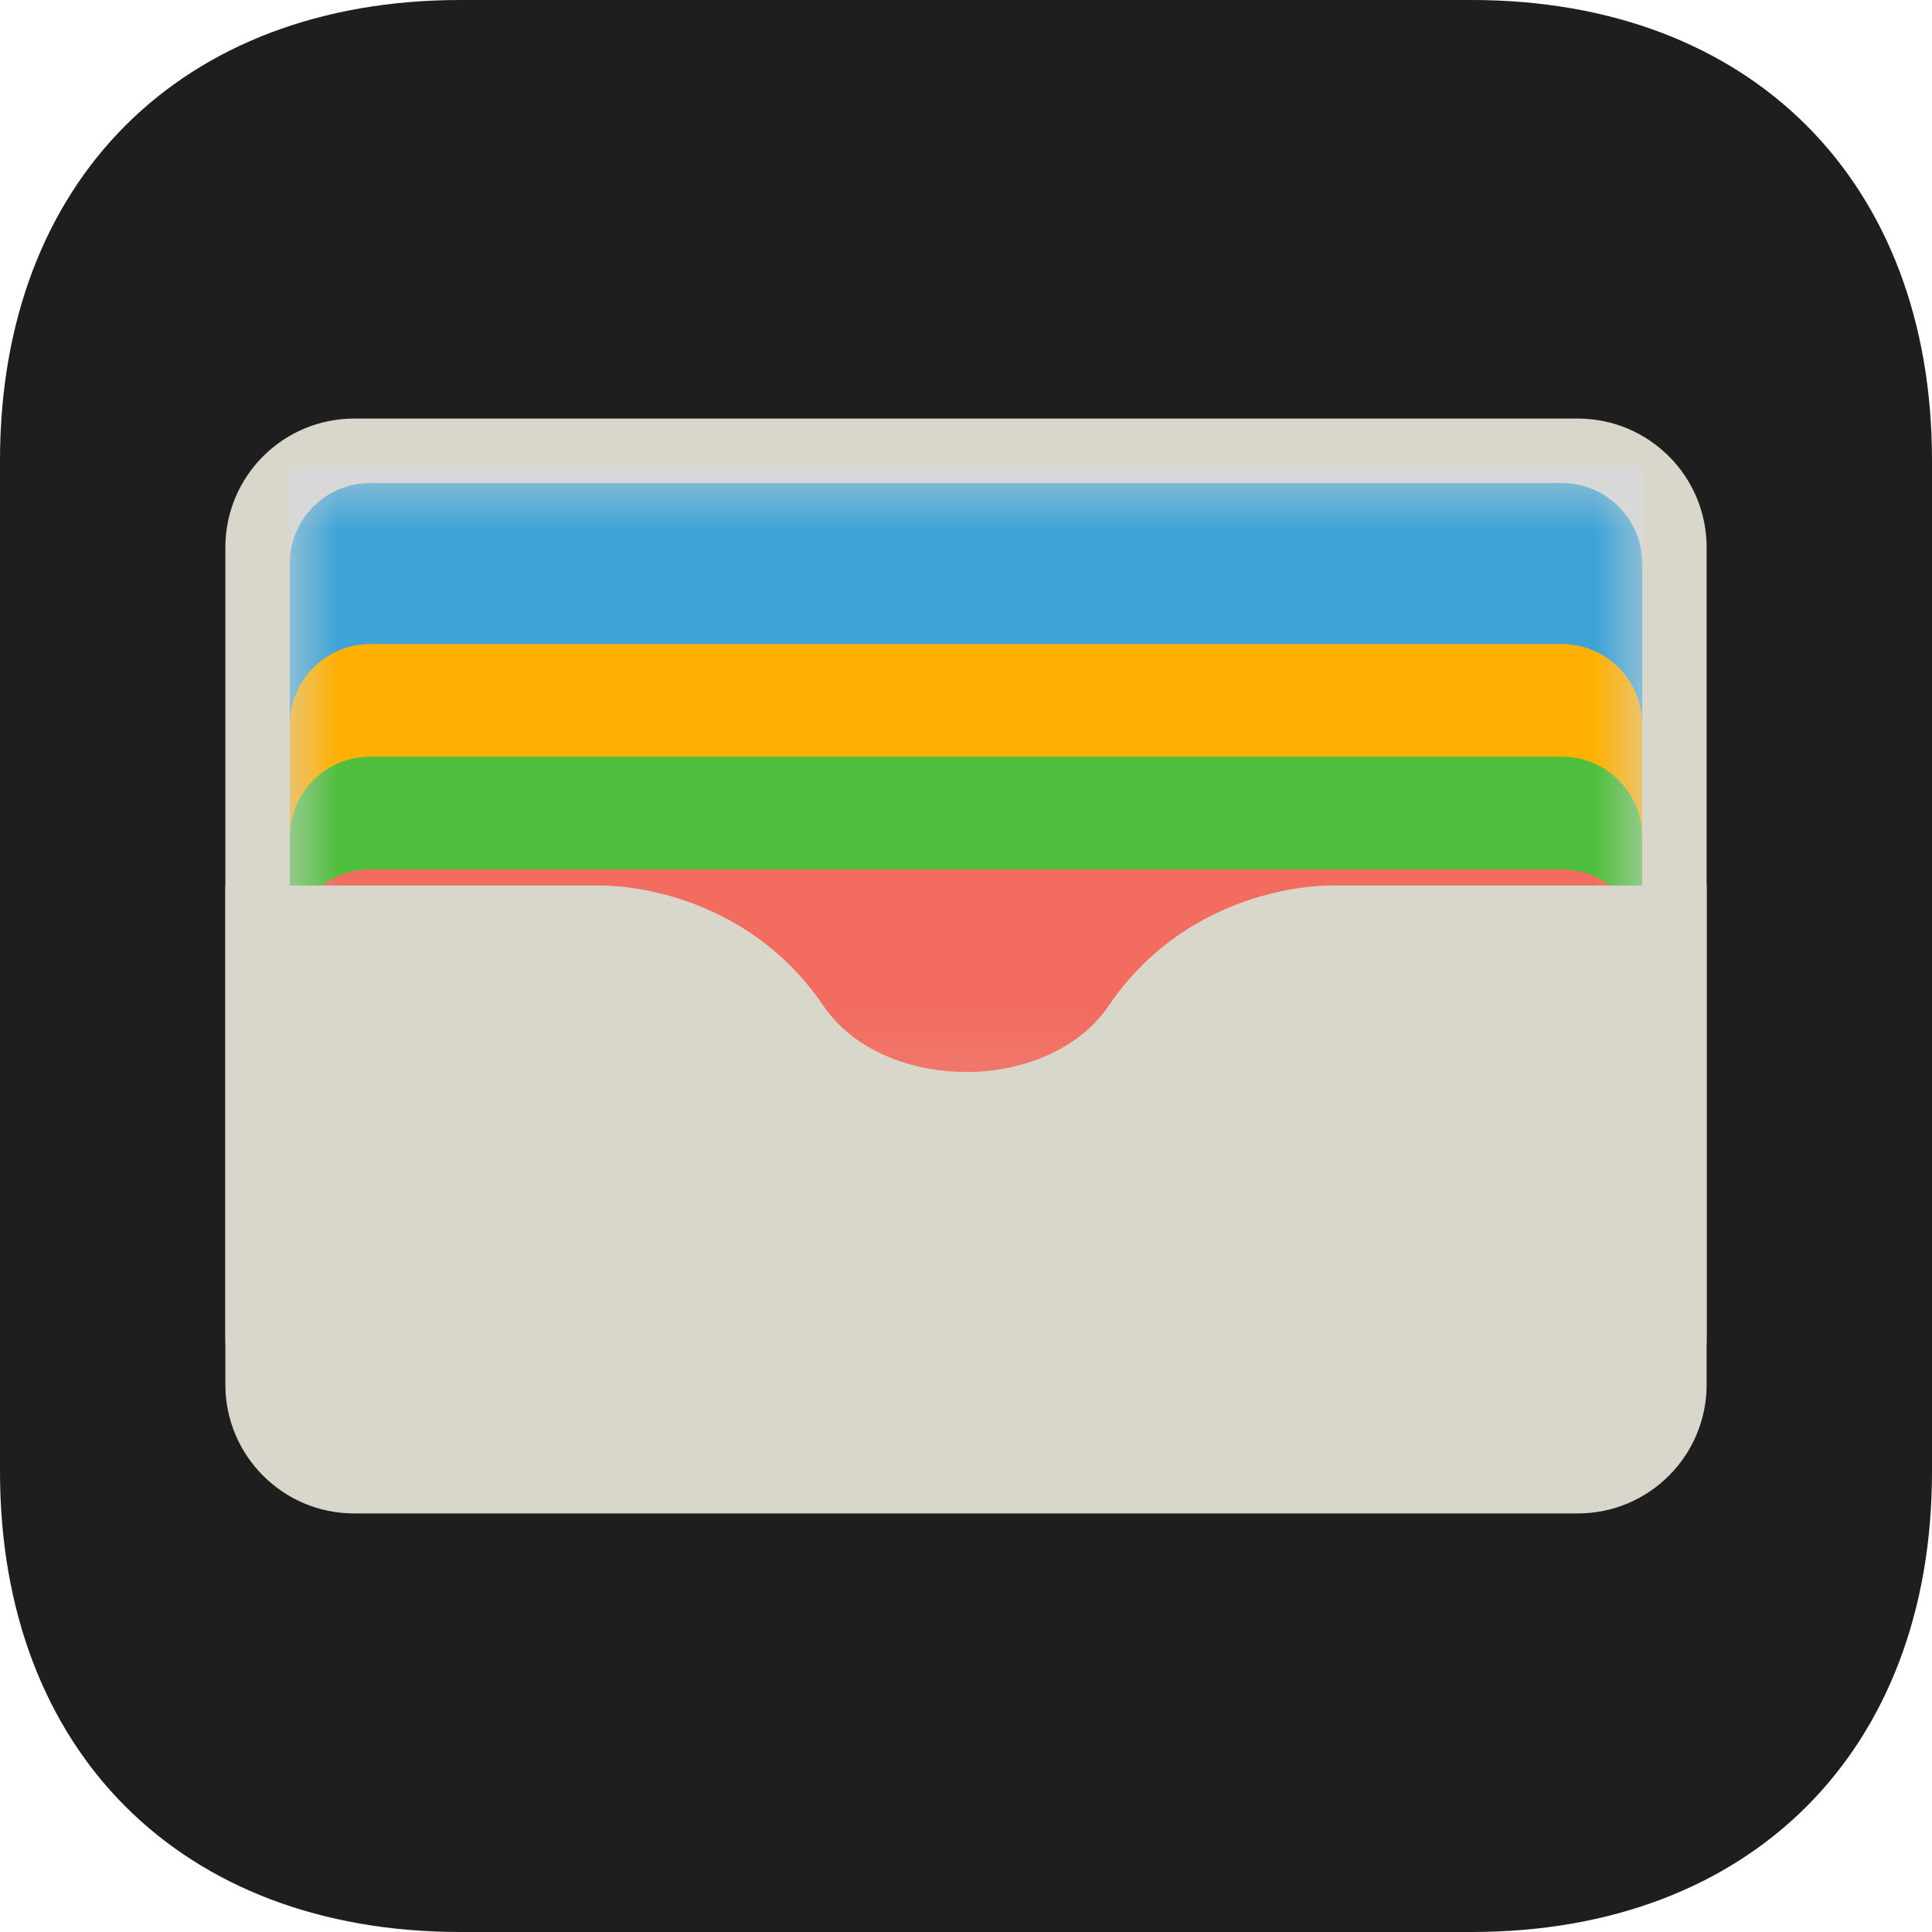 <svg width="20" height="20" viewBox="0 0 20 20" fill="none" xmlns="http://www.w3.org/2000/svg">
<path fill-rule="evenodd" clip-rule="evenodd" d="M15.234 0C18.125 0 20 1.875 20 4.766V15.234C20 18.125 18.125 20 15.234 20H4.766C1.875 20 0 18.125 0 15.234V4.766C0 1.875 1.875 0 4.766 0H15.234Z" fill="url(#paint0_linear_9_2118)"/>
<path d="M16.333 4.333H3.667C2.93 4.333 2.333 4.93 2.333 5.667V14.333C2.333 15.07 2.93 15.667 3.667 15.667H16.333C17.07 15.667 17.667 15.07 17.667 14.333V5.667C17.667 4.93 17.07 4.333 16.333 4.333Z" fill="#D9D6CC"/>
<path d="M17 4.833H3V11.833H17V4.833Z" fill="#D8D8D8"/>
<mask id="mask0_9_2118" style="mask-type:alpha" maskUnits="userSpaceOnUse" x="3" y="4" width="14" height="8">
<path d="M17 4.833H3V11.833H17V4.833Z" fill="white"/>
</mask>
<g mask="url(#mask0_9_2118)">
<path d="M16.167 5H3.833C3.373 5 3 5.373 3 5.833V7.5C3 7.96 3.373 8.333 3.833 8.333H16.167C16.627 8.333 17 7.96 17 7.5V5.833C17 5.373 16.627 5 16.167 5Z" fill="#3EA3D6"/>
<g filter="url(#filter0_d_9_2118)">
<path d="M16.167 6.167H3.833C3.373 6.167 3 6.54 3 7V8.667C3 9.127 3.373 9.5 3.833 9.5H16.167C16.627 9.5 17 9.127 17 8.667V7C17 6.54 16.627 6.167 16.167 6.167Z" fill="#FFB003"/>
</g>
<g filter="url(#filter1_d_9_2118)">
<path d="M16.167 7.333H3.833C3.373 7.333 3 7.706 3 8.167V9.833C3 10.294 3.373 10.667 3.833 10.667H16.167C16.627 10.667 17 10.294 17 9.833V8.167C17 7.706 16.627 7.333 16.167 7.333Z" fill="#50BE3D"/>
</g>
<g filter="url(#filter2_d_9_2118)">
<path d="M16.167 8.5H3.833C3.373 8.5 3 8.873 3 9.333V11C3 11.46 3.373 11.833 3.833 11.833H16.167C16.627 11.833 17 11.46 17 11V9.333C17 8.873 16.627 8.5 16.167 8.5Z" fill="#F26D5F"/>
</g>
</g>
<g filter="url(#filter3_d_9_2118)">
<path fill-rule="evenodd" clip-rule="evenodd" d="M6.241 9.667H17.667V14.333C17.667 15.07 17.07 15.667 16.333 15.667H3.667C2.931 15.667 2.333 15.069 2.333 14.333V9.667H6.241C6.234 9.667 6.231 9.667 6.231 9.667H10V10.632V11.598C10.482 11.6 11.127 11.425 11.478 10.91C12.346 9.635 13.769 9.667 13.769 9.667H10V10.632V11.597C9.518 11.599 8.873 11.425 8.522 10.909C7.695 9.696 6.366 9.667 6.241 9.667Z" fill="#D9D6CC"/>
</g>
<defs>
<filter id="filter0_d_9_2118" x="-1" y="2.667" width="22" height="11.333" filterUnits="userSpaceOnUse" color-interpolation-filters="sRGB">
<feFlood flood-opacity="0" result="BackgroundImageFix"/>
<feColorMatrix in="SourceAlpha" type="matrix" values="0 0 0 0 0 0 0 0 0 0 0 0 0 0 0 0 0 0 127 0" result="hardAlpha"/>
<feOffset dy="0.5"/>
<feGaussianBlur stdDeviation="2"/>
<feColorMatrix type="matrix" values="0 0 0 0 0 0 0 0 0 0 0 0 0 0 0 0 0 0 0.39 0"/>
<feBlend mode="normal" in2="BackgroundImageFix" result="effect1_dropShadow_9_2118"/>
<feBlend mode="normal" in="SourceGraphic" in2="effect1_dropShadow_9_2118" result="shape"/>
</filter>
<filter id="filter1_d_9_2118" x="-1" y="3.833" width="22" height="11.333" filterUnits="userSpaceOnUse" color-interpolation-filters="sRGB">
<feFlood flood-opacity="0" result="BackgroundImageFix"/>
<feColorMatrix in="SourceAlpha" type="matrix" values="0 0 0 0 0 0 0 0 0 0 0 0 0 0 0 0 0 0 127 0" result="hardAlpha"/>
<feOffset dy="0.5"/>
<feGaussianBlur stdDeviation="2"/>
<feColorMatrix type="matrix" values="0 0 0 0 0 0 0 0 0 0 0 0 0 0 0 0 0 0 0.39 0"/>
<feBlend mode="normal" in2="BackgroundImageFix" result="effect1_dropShadow_9_2118"/>
<feBlend mode="normal" in="SourceGraphic" in2="effect1_dropShadow_9_2118" result="shape"/>
</filter>
<filter id="filter2_d_9_2118" x="-1" y="5" width="22" height="11.333" filterUnits="userSpaceOnUse" color-interpolation-filters="sRGB">
<feFlood flood-opacity="0" result="BackgroundImageFix"/>
<feColorMatrix in="SourceAlpha" type="matrix" values="0 0 0 0 0 0 0 0 0 0 0 0 0 0 0 0 0 0 127 0" result="hardAlpha"/>
<feOffset dy="0.5"/>
<feGaussianBlur stdDeviation="2"/>
<feColorMatrix type="matrix" values="0 0 0 0 0 0 0 0 0 0 0 0 0 0 0 0 0 0 0.393 0"/>
<feBlend mode="normal" in2="BackgroundImageFix" result="effect1_dropShadow_9_2118"/>
<feBlend mode="normal" in="SourceGraphic" in2="effect1_dropShadow_9_2118" result="shape"/>
</filter>
<filter id="filter3_d_9_2118" x="0.333" y="7.167" width="19.333" height="10" filterUnits="userSpaceOnUse" color-interpolation-filters="sRGB">
<feFlood flood-opacity="0" result="BackgroundImageFix"/>
<feColorMatrix in="SourceAlpha" type="matrix" values="0 0 0 0 0 0 0 0 0 0 0 0 0 0 0 0 0 0 127 0" result="hardAlpha"/>
<feOffset dy="-0.5"/>
<feGaussianBlur stdDeviation="1"/>
<feColorMatrix type="matrix" values="0 0 0 0 0 0 0 0 0 0 0 0 0 0 0 0 0 0 0.14 0"/>
<feBlend mode="normal" in2="BackgroundImageFix" result="effect1_dropShadow_9_2118"/>
<feBlend mode="normal" in="SourceGraphic" in2="effect1_dropShadow_9_2118" result="shape"/>
</filter>
<linearGradient id="paint0_linear_9_2118" x1="0" y1="0" x2="0" y2="20" gradientUnits="userSpaceOnUse">
<stop stop-color="#1E1E1F"/>
<stop offset="1" stop-color="#1E1E1F"/>
</linearGradient>
</defs>
</svg>
